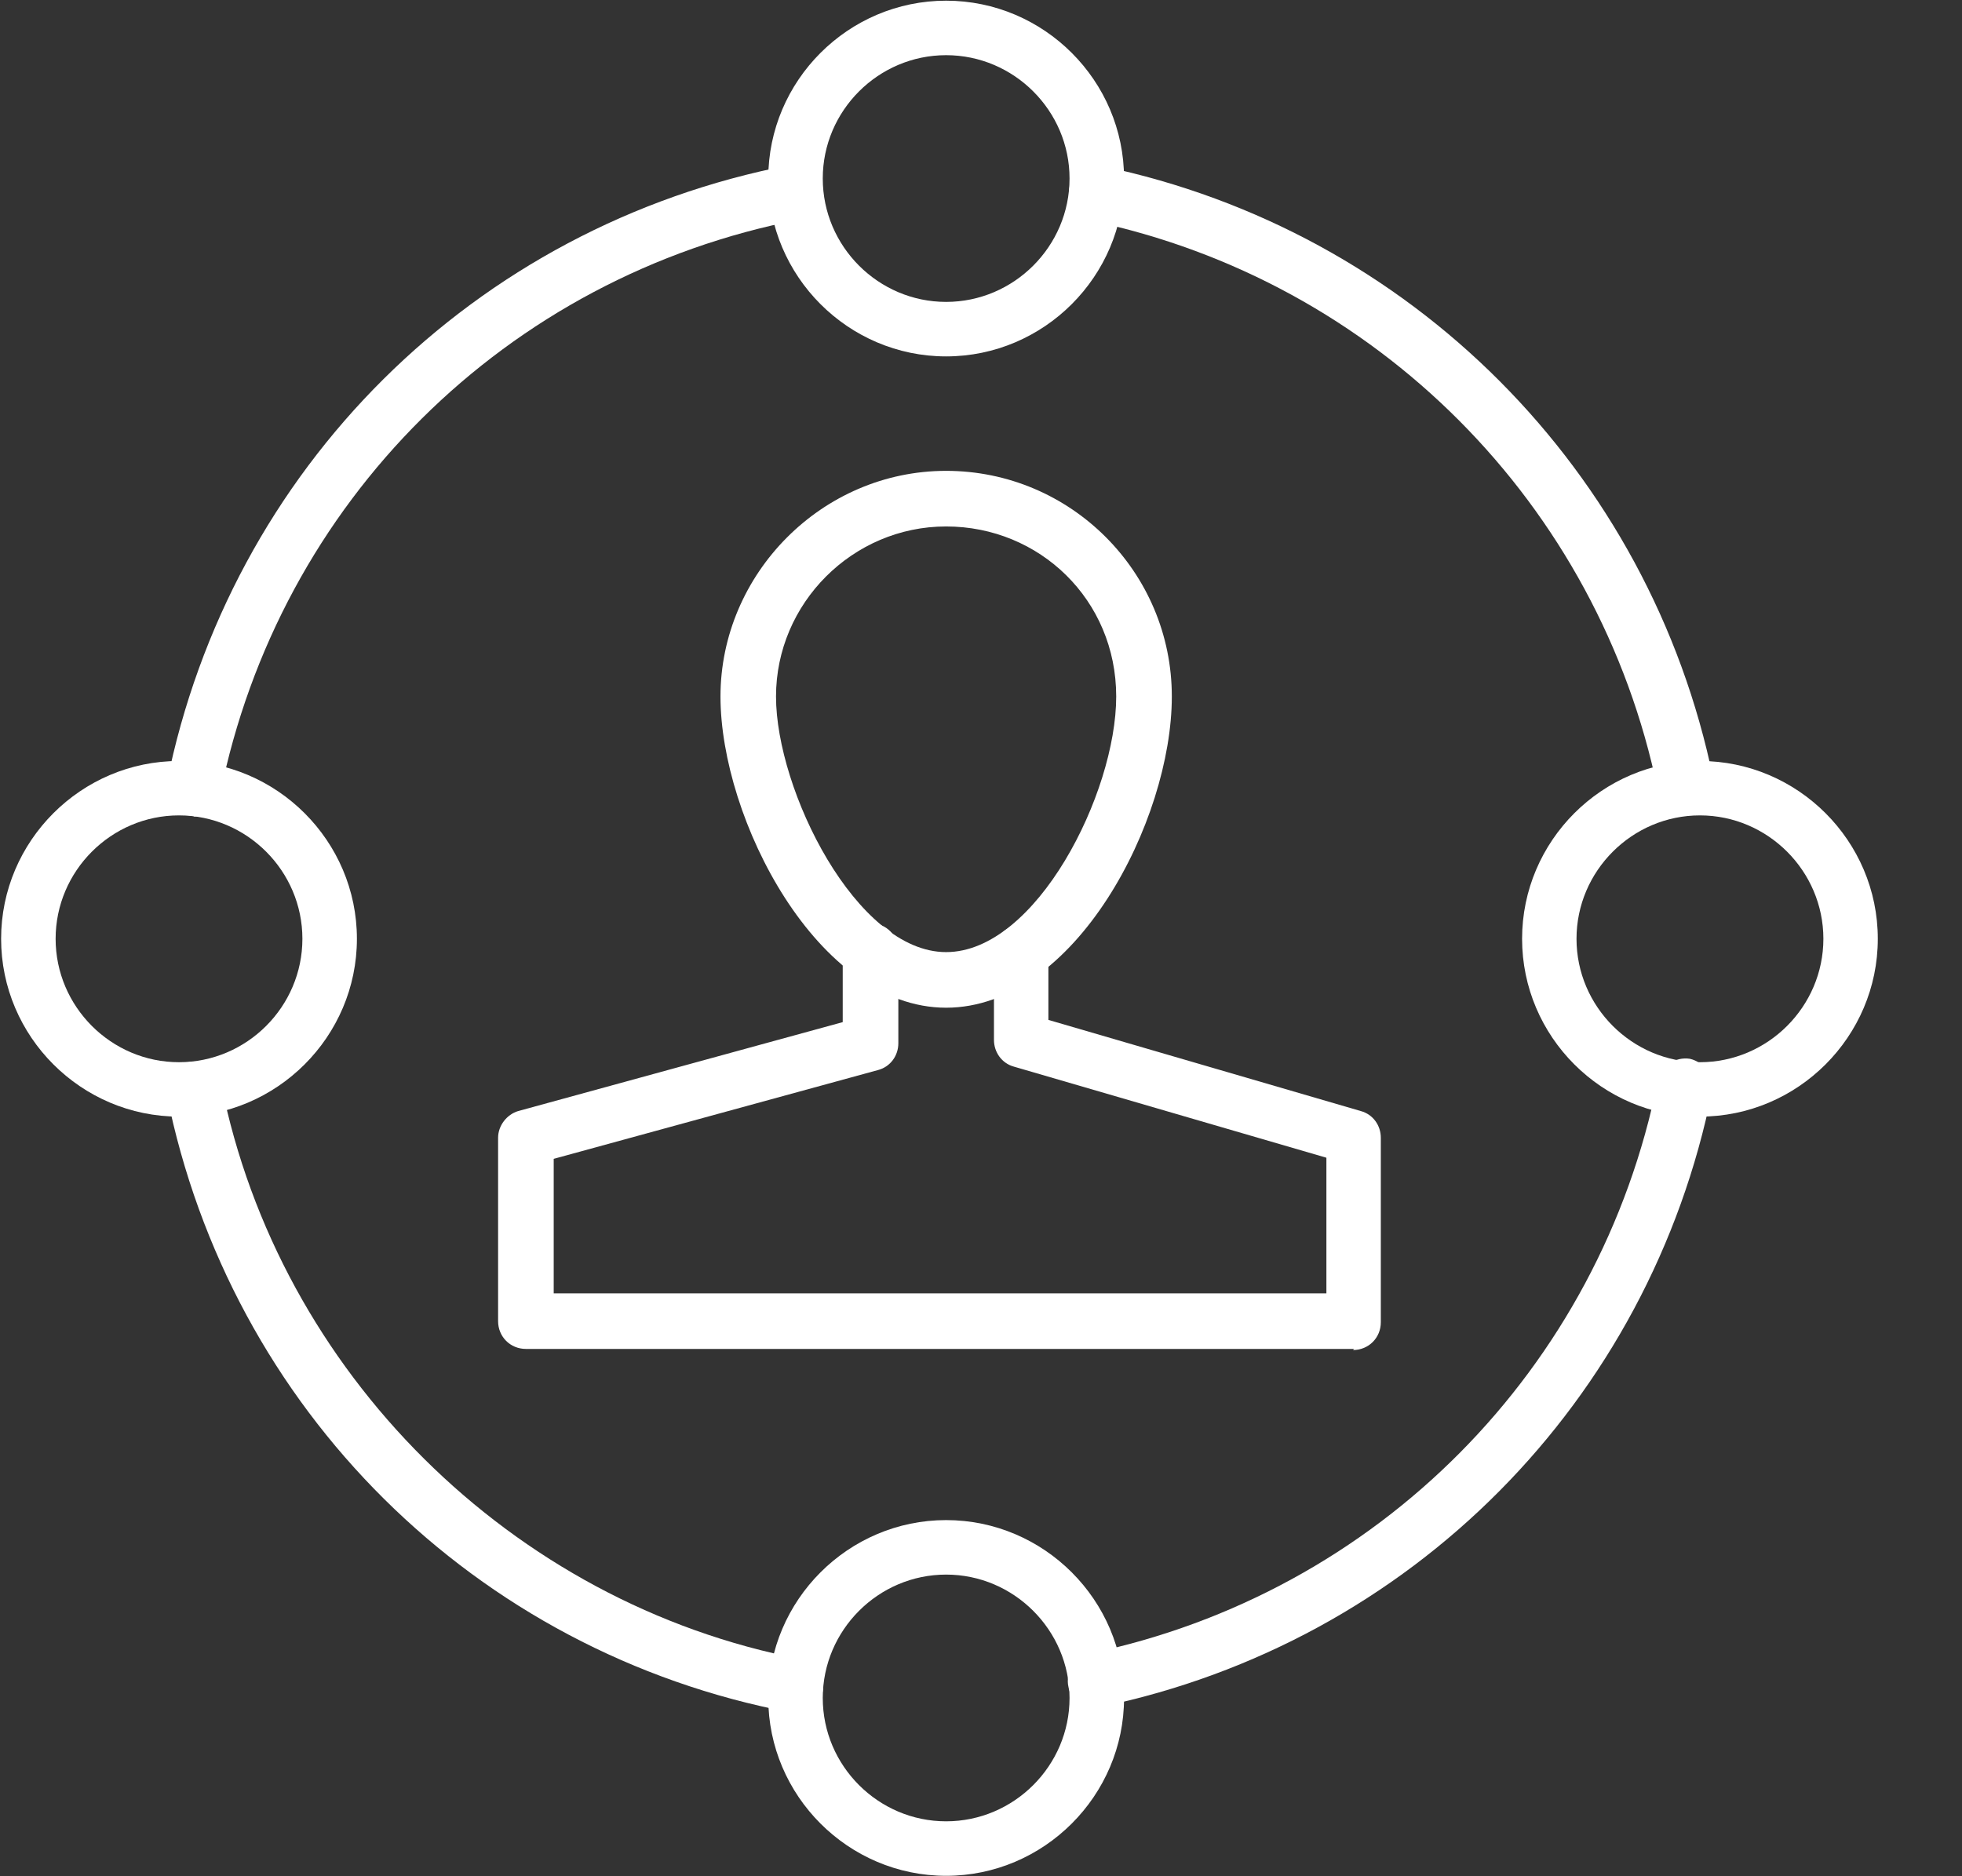 <svg width="23" height="22" viewBox="0 0 23 22" fill="none" xmlns="http://www.w3.org/2000/svg">
<rect x="0" y="0" width="23" height="22" fill="#333333" stroke="none"/>
<path d="M11.091 11.816C9.58 11.816 8.446 9.6 8.446 8.167C8.446 6.733 9.632 5.521 11.091 5.521C12.551 5.521 13.737 6.707 13.737 8.167C13.737 9.626 12.603 11.816 11.091 11.816ZM11.091 6.173C9.997 6.173 9.097 7.072 9.097 8.167C9.097 9.261 10.036 11.164 11.091 11.164C12.147 11.164 13.085 9.301 13.085 8.167C13.085 7.033 12.186 6.173 11.091 6.173Z" fill="white"/>
<path d="M15.874 15.817H6.165C5.982 15.817 5.839 15.674 5.839 15.491V13.341C5.839 13.197 5.943 13.067 6.074 13.028L9.879 11.985V11.151C9.879 10.969 10.023 10.825 10.205 10.825C10.388 10.825 10.531 10.969 10.531 11.151V12.233C10.531 12.376 10.44 12.507 10.296 12.546L6.491 13.588V15.165H15.549V13.575L11.886 12.507C11.743 12.468 11.652 12.337 11.652 12.194V11.177C11.652 10.995 11.782 10.851 11.965 10.851C12.147 10.851 12.29 10.995 12.29 11.177V11.959L15.953 13.028C16.096 13.067 16.187 13.197 16.187 13.341V15.504C16.187 15.687 16.044 15.83 15.861 15.83L15.874 15.817Z" fill="white"/>
<path d="M19.745 9.522C19.589 9.522 19.459 9.418 19.433 9.261C18.742 5.912 16.135 3.292 12.786 2.588C12.616 2.549 12.499 2.38 12.538 2.197C12.577 2.028 12.747 1.911 12.929 1.95C16.539 2.706 19.341 5.521 20.084 9.131C20.123 9.314 20.006 9.483 19.837 9.509C19.811 9.509 19.797 9.509 19.771 9.509L19.745 9.522Z" fill="white"/>
<path d="M2.281 9.561C2.281 9.561 2.242 9.561 2.216 9.561C2.046 9.522 1.929 9.353 1.955 9.183C2.698 5.495 5.552 2.654 9.254 1.937C9.436 1.898 9.606 2.015 9.632 2.197C9.671 2.38 9.554 2.549 9.371 2.575C5.93 3.24 3.272 5.886 2.581 9.314C2.555 9.47 2.411 9.574 2.268 9.574L2.281 9.561Z" fill="white"/>
<path d="M9.332 20.079C9.332 20.079 9.293 20.079 9.267 20.079C5.565 19.375 2.698 16.521 1.955 12.833C1.916 12.65 2.033 12.481 2.216 12.455C2.385 12.415 2.568 12.533 2.594 12.715C3.272 16.091 5.995 18.802 9.384 19.453C9.567 19.492 9.671 19.662 9.645 19.831C9.619 19.988 9.475 20.092 9.332 20.092V20.079Z" fill="white"/>
<path d="M12.838 20.04C12.681 20.04 12.551 19.936 12.525 19.779C12.486 19.61 12.603 19.427 12.773 19.388C16.148 18.684 18.755 16.052 19.433 12.676C19.472 12.494 19.641 12.389 19.811 12.415C19.98 12.455 20.097 12.624 20.071 12.793C19.341 16.43 16.539 19.258 12.903 20.014C12.877 20.014 12.864 20.014 12.838 20.014V20.04Z" fill="white"/>
<path d="M19.928 13.093C18.781 13.093 17.843 12.155 17.843 11.008C17.843 9.861 18.781 8.923 19.928 8.923C21.075 8.923 22.013 9.861 22.013 11.008C22.013 12.155 21.075 13.093 19.928 13.093ZM19.928 9.561C19.133 9.561 18.481 10.213 18.481 11.008C18.481 11.803 19.133 12.455 19.928 12.455C20.723 12.455 21.375 11.803 21.375 11.008C21.375 10.213 20.723 9.561 19.928 9.561Z" fill="white"/>
<path d="M2.098 13.093C0.952 13.093 0.013 12.155 0.013 11.008C0.013 9.861 0.952 8.923 2.098 8.923C3.245 8.923 4.184 9.861 4.184 11.008C4.184 12.155 3.245 13.093 2.098 13.093ZM2.098 9.561C1.303 9.561 0.652 10.213 0.652 11.008C0.652 11.803 1.303 12.455 2.098 12.455C2.894 12.455 3.545 11.803 3.545 11.008C3.545 10.213 2.894 9.561 2.098 9.561Z" fill="white"/>
<path d="M11.091 4.179C9.944 4.179 9.006 3.24 9.006 2.093C9.006 0.946 9.944 0.008 11.091 0.008C12.238 0.008 13.177 0.946 13.177 2.093C13.177 3.24 12.238 4.179 11.091 4.179ZM11.091 0.647C10.296 0.647 9.645 1.298 9.645 2.093C9.645 2.888 10.296 3.54 11.091 3.54C11.886 3.54 12.538 2.888 12.538 2.093C12.538 1.298 11.886 0.647 11.091 0.647Z" fill="white"/>
<path d="M11.091 21.995C9.944 21.995 9.006 21.056 9.006 19.91C9.006 18.763 9.944 17.824 11.091 17.824C12.238 17.824 13.177 18.763 13.177 19.91C13.177 21.056 12.238 21.995 11.091 21.995ZM11.091 18.463C10.296 18.463 9.645 19.115 9.645 19.91C9.645 20.705 10.296 21.356 11.091 21.356C11.886 21.356 12.538 20.705 12.538 19.91C12.538 19.115 11.886 18.463 11.091 18.463Z" fill="white"/>
</svg>
